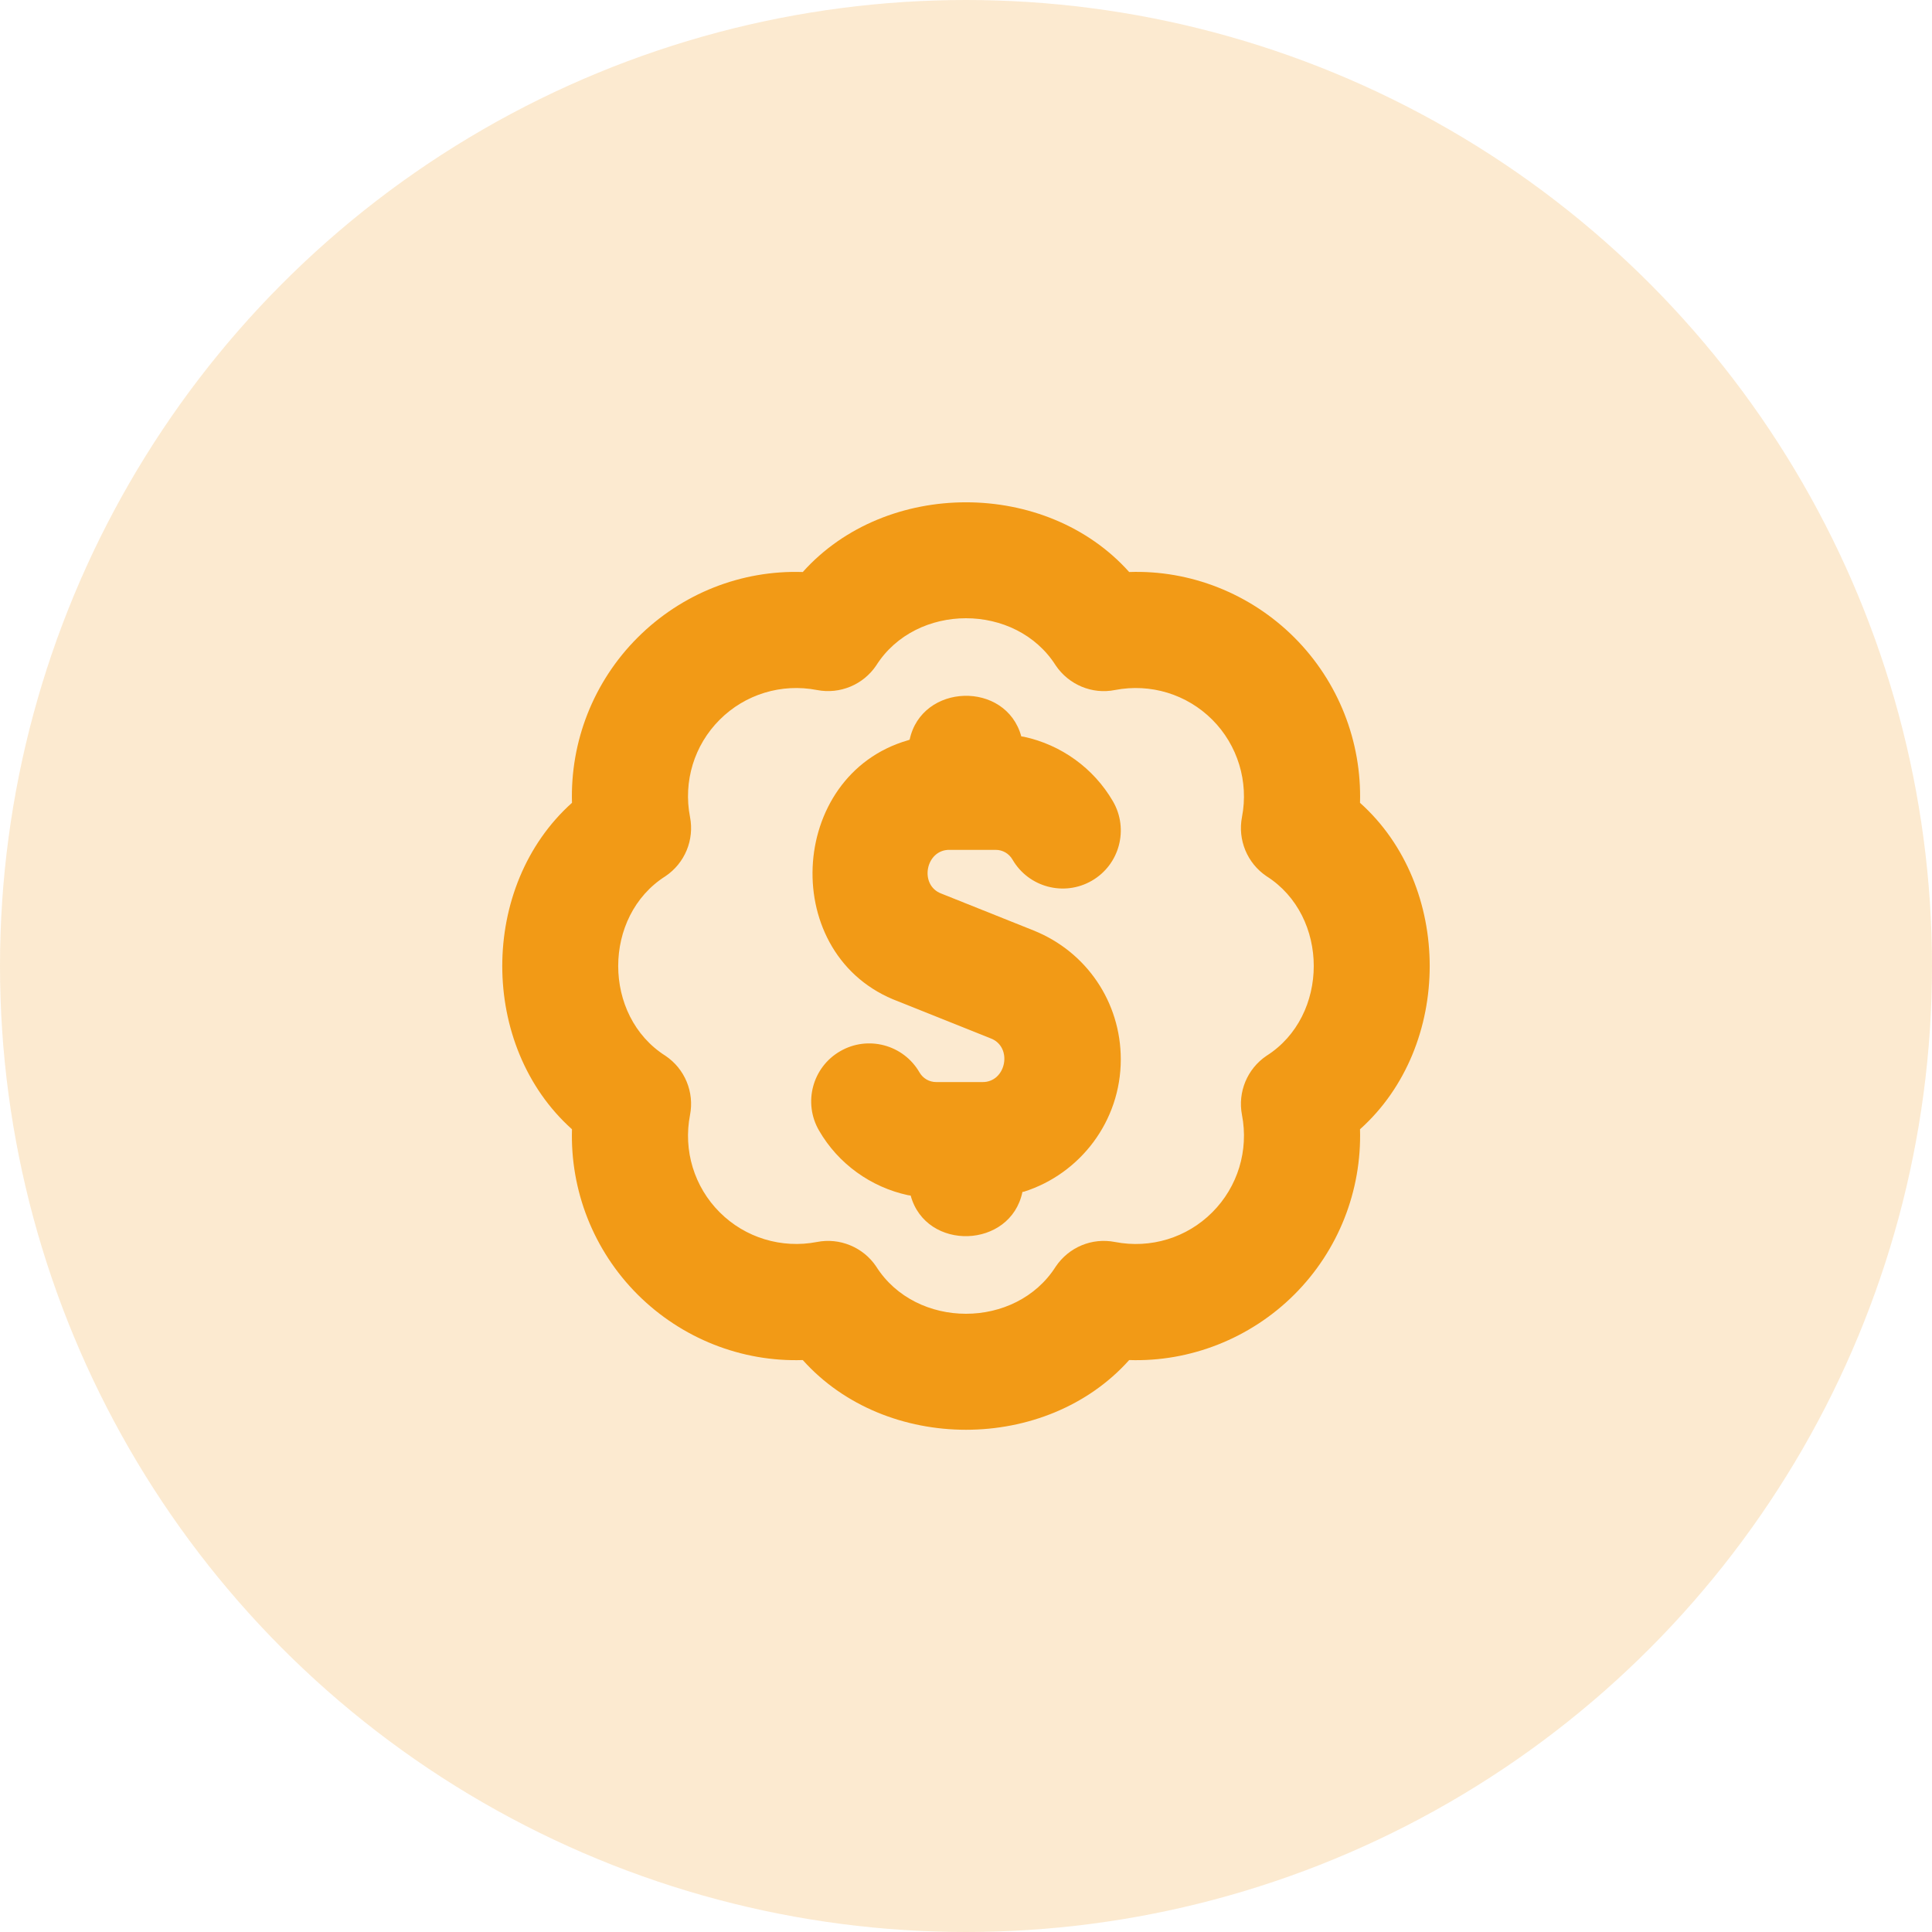 <svg width="52" height="52" viewBox="0 0 52 52" fill="none" xmlns="http://www.w3.org/2000/svg">
<circle cx="26" cy="26" r="26" fill="#F29A16" fill-opacity="0.2"/>
<g clip-path="url(#clip0_604_977)">
<path d="M36.605 21.607C36.653 19.958 36.025 18.348 34.839 17.16C33.651 15.973 32.032 15.338 30.392 15.396C28.155 12.894 23.845 12.894 21.607 15.396C19.954 15.341 18.348 15.974 17.16 17.162C15.973 18.349 15.346 19.958 15.395 21.608C12.893 23.846 12.893 28.156 15.395 30.394C15.346 32.043 15.973 33.653 17.16 34.841C18.348 36.027 19.962 36.661 21.607 36.606C23.845 39.108 28.155 39.108 30.392 36.606C32.026 36.661 33.651 36.028 34.839 34.841C36.027 33.653 36.653 32.044 36.605 30.394C39.106 28.155 39.106 23.847 36.605 21.608V21.607ZM34.088 28.417C33.569 28.767 33.309 29.394 33.428 30.009C33.613 30.965 33.314 31.944 32.629 32.629C31.944 33.316 30.968 33.614 30.009 33.428C29.389 33.307 28.767 33.569 28.416 34.089C27.343 35.784 24.656 35.784 23.583 34.089C23.234 33.567 22.596 33.307 21.989 33.428C21.038 33.612 20.057 33.316 19.371 32.629C18.685 31.944 18.386 30.965 18.572 30.01C18.692 29.395 18.432 28.767 17.911 28.417C16.215 27.344 16.215 24.657 17.911 23.583C18.432 23.233 18.692 22.605 18.572 21.99C18.386 21.035 18.684 20.056 19.371 19.371C20.056 18.685 21.035 18.387 21.989 18.572C22.605 18.692 23.233 18.431 23.583 17.912C24.656 16.216 27.343 16.216 28.416 17.912C28.767 18.431 29.397 18.695 30.009 18.572C30.968 18.387 31.942 18.685 32.629 19.371C33.313 20.056 33.612 21.037 33.428 21.991C33.309 22.606 33.569 23.233 34.088 23.583C35.784 24.657 35.784 27.343 34.088 28.417ZM30.166 28.514C30.166 30.179 29.071 31.594 27.562 32.074L27.519 32.081C27.202 33.614 24.924 33.688 24.511 32.179L24.437 32.168C23.442 31.953 22.563 31.327 22.044 30.428C21.611 29.681 21.866 28.725 22.613 28.294C23.359 27.861 24.317 28.117 24.748 28.864C24.843 29.027 25.011 29.124 25.2 29.124H26.43C27.086 29.143 27.272 28.17 26.657 27.945L24.182 26.955C20.942 25.753 21.178 20.867 24.437 19.925L24.483 19.909C24.807 18.383 27.077 18.316 27.488 19.82L27.562 19.831C28.557 20.046 29.436 20.672 29.957 21.571C30.388 22.318 30.133 23.274 29.386 23.705C28.639 24.137 27.683 23.881 27.251 23.135C27.156 22.972 26.987 22.874 26.799 22.874H25.569C24.912 22.855 24.727 23.828 25.341 24.053L27.817 25.043C29.244 25.614 30.166 26.975 30.166 28.512L30.166 28.514Z" fill="#F29A16"/>
</g>
<defs>
<clipPath id="clip0_604_977">
<rect width="25" height="25" fill="white" transform="translate(13.5 13.5)"/>
</clipPath>
</defs>
</svg>

